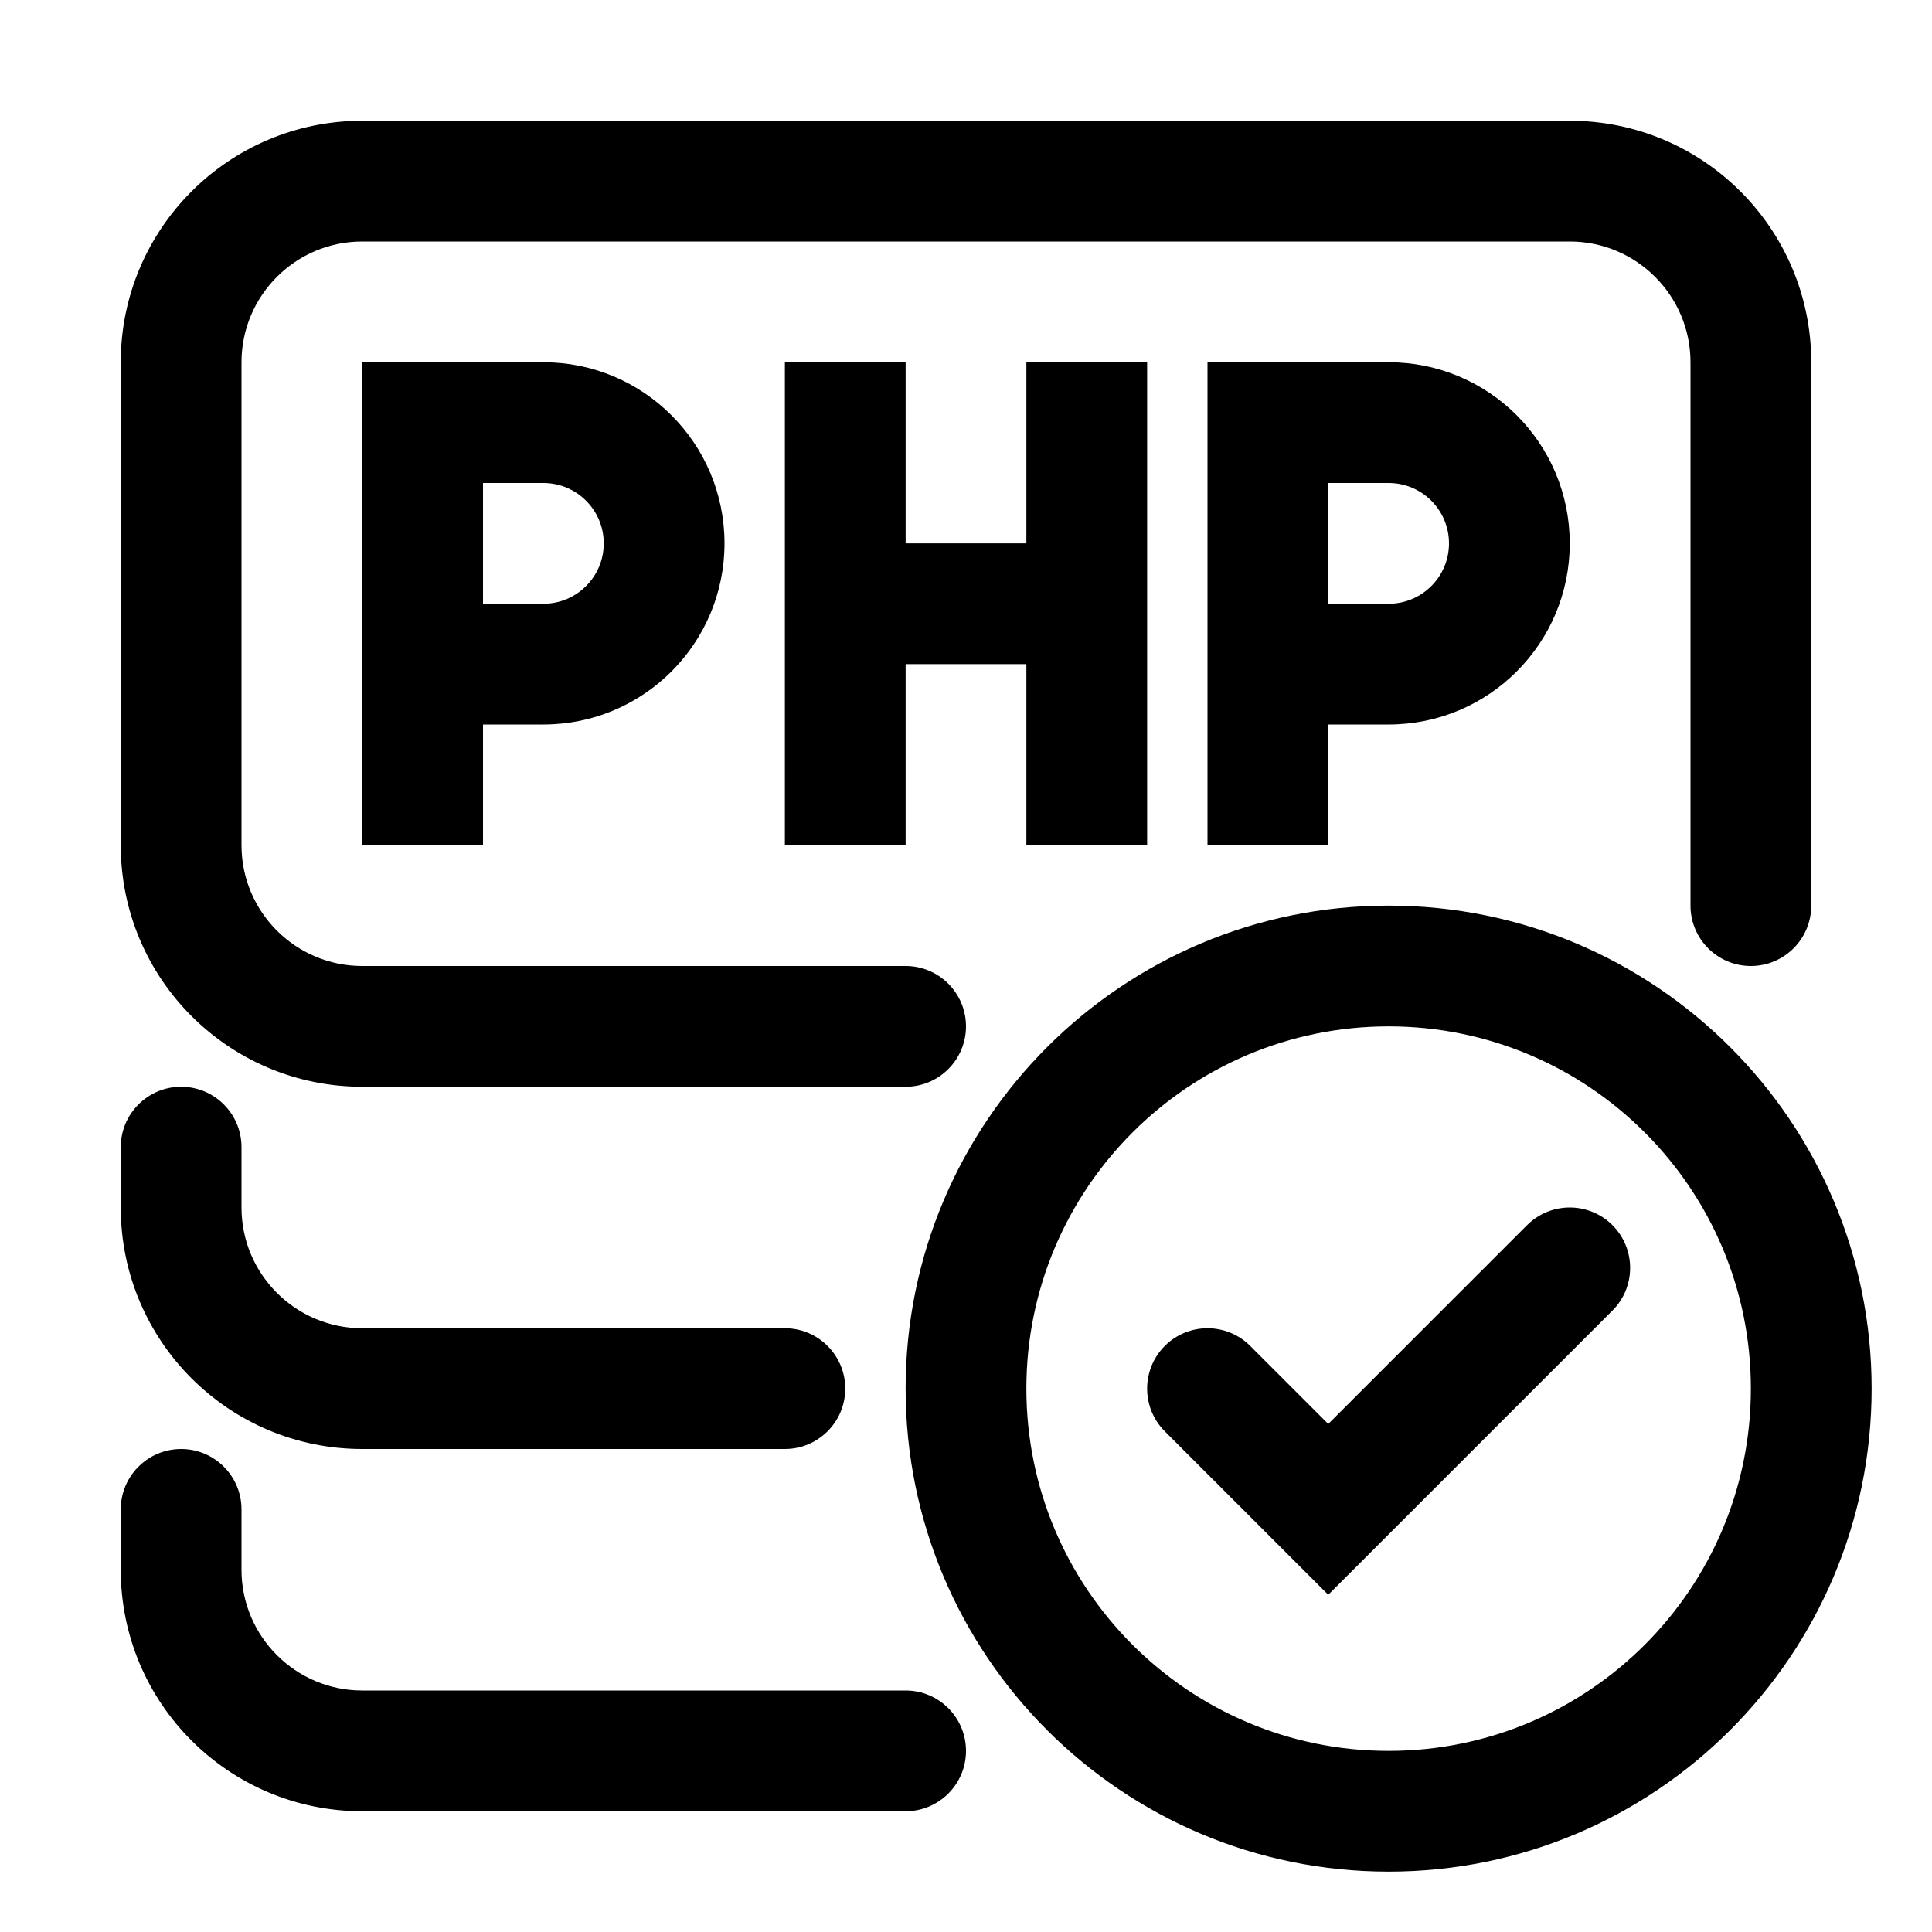 <!-- Generated by IcoMoon.io -->
<svg version="1.1" xmlns="http://www.w3.org/2000/svg" width="20" height="20" viewBox="0 0 20 20">
<title>php-workers-ok</title>
<path d="M3.75 1.25c-1.381 0-2.5 1.119-2.5 2.5v5c0 1.381 1.119 2.5 2.5 2.5h5.625c0.345 0 0.625-0.28 0.625-0.625s-0.28-0.625-0.625-0.625h-5.625c-0.69 0-1.25-0.56-1.25-1.25v-5c0-0.69 0.56-1.25 1.25-1.25h12.5c0.69 0 1.25 0.56 1.25 1.25v5.625c0 0.345 0.28 0.625 0.625 0.625s0.625-0.28 0.625-0.625v-5.625c0-1.381-1.119-2.5-2.5-2.5h-12.5z"></path>
<path d="M5.625 3.75h-1.875v5h1.25v-1.25h0.625c1.036 0 1.875-0.839 1.875-1.875s-0.839-1.875-1.875-1.875zM5.625 6.25h-0.625v-1.25h0.625c0.345 0 0.625 0.28 0.625 0.625s-0.28 0.625-0.625 0.625z"></path>
<path d="M14.375 3.75h-1.875v5h1.25v-1.25h0.625c1.036 0 1.875-0.839 1.875-1.875s-0.839-1.875-1.875-1.875zM14.375 6.25h-0.625v-1.25h0.625c0.345 0 0.625 0.28 0.625 0.625s-0.28 0.625-0.625 0.625z"></path>
<path d="M8.125 3.75h1.25v1.875h1.25v-1.875h1.25v5h-1.25v-1.875h-1.25v1.875h-1.25v-5z"></path>
<path d="M1.875 11.25c0.345 0 0.625 0.28 0.625 0.625v0.625c0 0.69 0.56 1.25 1.25 1.25h4.375c0.345 0 0.625 0.28 0.625 0.625s-0.28 0.625-0.625 0.625h-4.375c-1.381 0-2.5-1.119-2.5-2.5v-0.625c0-0.345 0.28-0.625 0.625-0.625z"></path>
<path d="M2.5 15.625c0-0.345-0.28-0.625-0.625-0.625s-0.625 0.28-0.625 0.625v0.625c0 1.381 1.119 2.5 2.5 2.5h5.625c0.345 0 0.625-0.28 0.625-0.625s-0.28-0.625-0.625-0.625h-5.625c-0.69 0-1.25-0.56-1.25-1.25v-0.625z"></path>
<path d="M16.692 13.567c0.244-0.244 0.244-0.64 0-0.884s-0.64-0.244-0.884 0l-2.058 2.058-0.808-0.808c-0.244-0.244-0.64-0.244-0.884 0s-0.244 0.64 0 0.884l1.692 1.692 2.942-2.942z"></path>
<path d="M9.375 14.375c0-2.761 2.239-5 5-5s5 2.239 5 5c0 2.761-2.239 5-5 5s-5-2.239-5-5zM14.375 10.625c-2.071 0-3.75 1.679-3.75 3.75s1.679 3.75 3.75 3.75c2.071 0 3.75-1.679 3.75-3.75s-1.679-3.75-3.75-3.75z"></path>
</svg>
